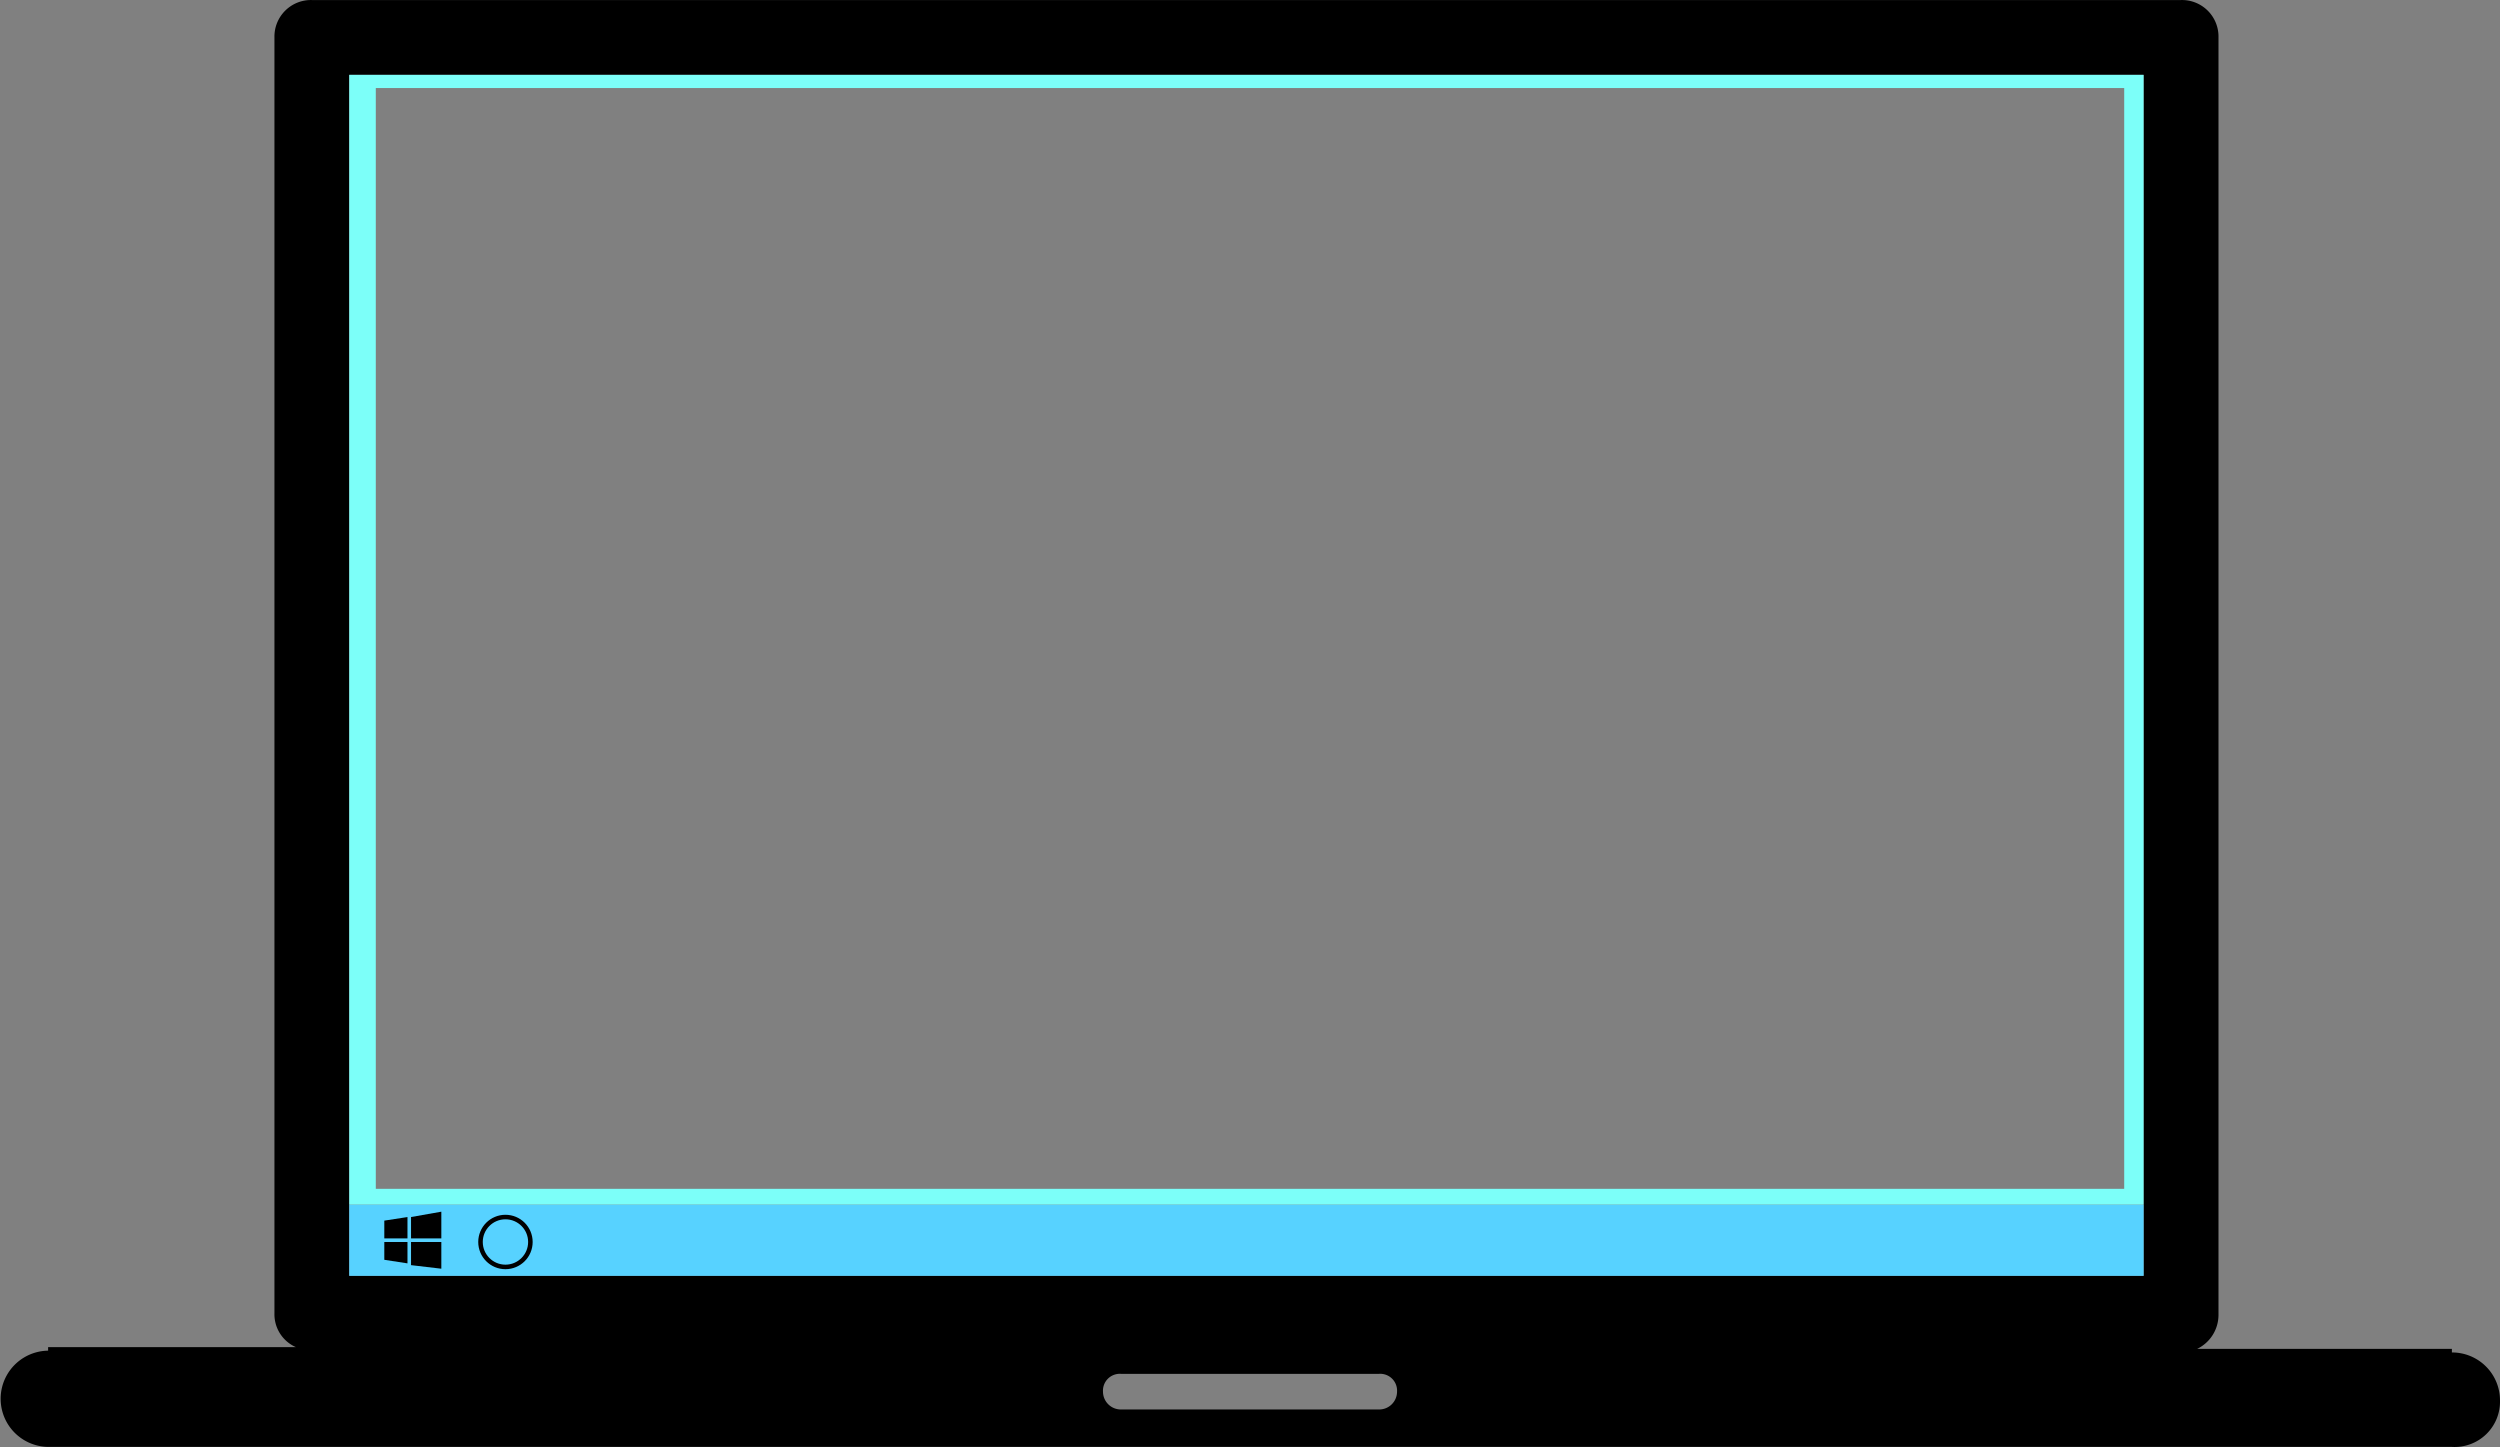 <svg id="Layer_1" data-name="Layer 1" xmlns="http://www.w3.org/2000/svg" viewBox="0 0 275.73 159.593"><rect x="0" y="0" width="275.73" height="159.593" fill="#808080" stroke="none"/><defs><style>.cls-1{fill:#57d2ff;}.cls-2{fill:none;stroke:#000;stroke-miterlimit:10;stroke-width:0.5px;}.cls-3{fill:#7cfff9;}</style></defs><title>computer</title><path id="svg_1" data-name="svg 1" d="M135.782,225.358a1.858,1.858,0,0,1,1.966-1.966h28.5a1.857,1.857,0,0,1,1.966,1.966,1.97,1.97,0,0,1-1.966,1.965h-28.5a1.97,1.97,0,0,1-1.966-1.965m114.773-12.775H52.651V80.123h197.9v132.46Zm39.306,13.757a5.284,5.284,0,0,0-5.306-5.306v-.393h-28.1a4.167,4.167,0,0,0,2.358-3.734V76a4.029,4.029,0,0,0-4.127-4.127H48.524A4.03,4.03,0,0,0,44.4,76V216.71a3.956,3.956,0,0,0,2.359,3.734H19.437v.393a5.307,5.307,0,0,0,0,10.613H284.555a5,5,0,0,0,5.306-5.11" transform="translate(-14.131 -71.869)"/><rect class="cls-1" x="38.52" y="132.854" width="197.905" height="7.861"/><path d="M56.517,210.814l2.555.394v-2.359H56.517Zm0-2.358h2.555V206.1l-2.555.393Zm2.948,2.948,3.341.393v-2.948H59.465Zm0-5.306v2.358h3.341v-2.948Z" transform="translate(-14.131 -71.869)"/><circle class="cls-2" cx="55.747" cy="136.981" r="2.751"/><path class="cls-3" d="M52.651,80.123v124.6h197.9V80.123Zm195.763,6.626V202.987H55.578V81.579H248.414Z" transform="translate(-14.131 -71.869)"/></svg>